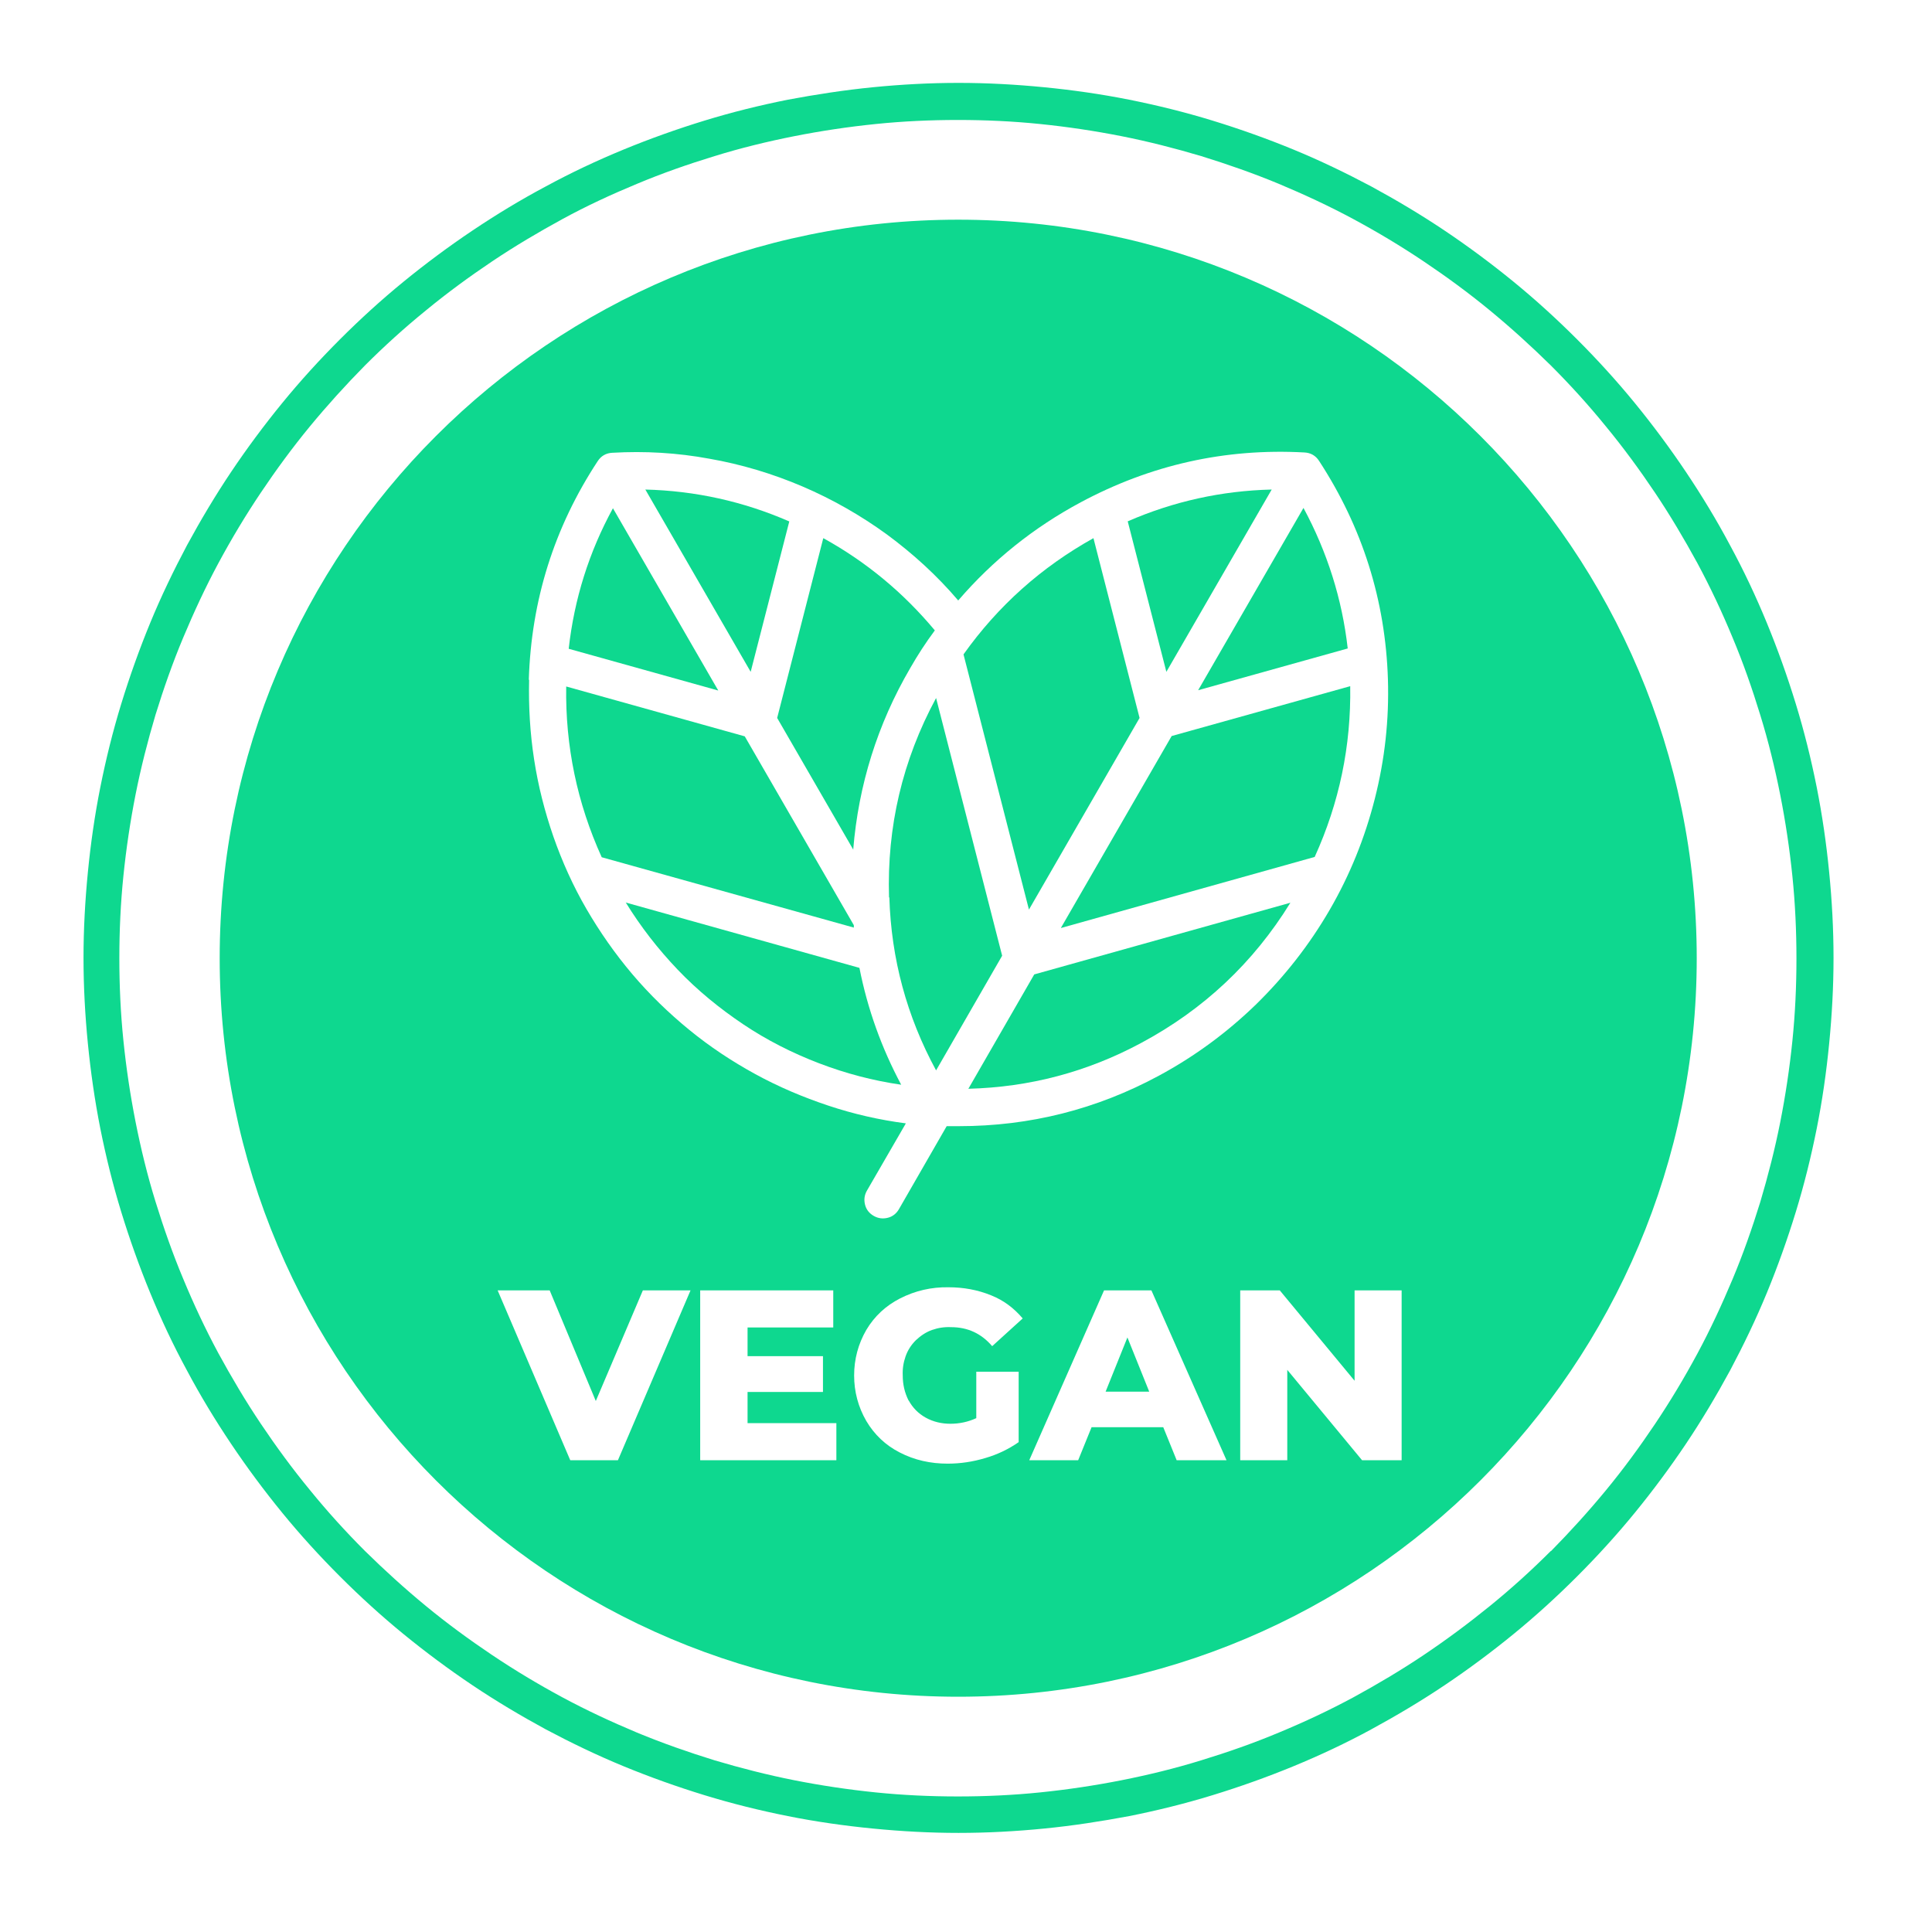 <svg width="62" height="62" viewBox="0 0 62 62" fill="none" xmlns="http://www.w3.org/2000/svg">
<mask id="mask0_17_1590" style="mask-type:luminance" maskUnits="userSpaceOnUse" x="0" y="0" width="62" height="62">
<path d="M61.5 0H0V61.5H61.5V0Z" fill="white"/>
</mask>
<g mask="url(#mask0_17_1590)">
<path d="M49.77 49.77C49.15 50.39 48.5 50.98 47.81 51.54C47.12 52.1 46.42 52.62 45.69 53.11C44.96 53.6 44.2 54.05 43.43 54.47C42.65 54.89 41.86 55.26 41.04 55.6C40.23 55.94 39.4 56.23 38.55 56.49C37.71 56.75 36.85 56.96 35.99 57.13C35.13 57.3 34.26 57.43 33.38 57.52C32.5 57.61 31.62 57.65 30.74 57.65C29.86 57.65 28.98 57.61 28.1 57.52C27.22 57.43 26.35 57.3 25.49 57.13C24.63 56.96 23.77 56.74 22.93 56.49C22.09 56.23 21.26 55.94 20.44 55.6C19.63 55.26 18.83 54.89 18.05 54.47C17.27 54.05 16.52 53.6 15.79 53.11C15.06 52.62 14.35 52.1 13.67 51.54C12.99 50.98 12.34 50.39 11.71 49.77C11.09 49.15 10.5 48.5 9.94 47.81C9.38 47.13 8.86 46.42 8.37 45.69C7.88 44.96 7.43 44.2 7.01 43.43C6.59 42.65 6.22 41.86 5.88 41.04C5.54 40.23 5.25 39.4 4.99 38.56C4.73 37.72 4.52 36.86 4.35 36C4.18 35.14 4.05 34.27 3.96 33.39C3.87 32.51 3.83 31.63 3.83 30.75C3.83 29.87 3.87 28.99 3.96 28.11C4.05 27.23 4.18 26.36 4.35 25.5C4.52 24.64 4.74 23.78 4.99 22.94C5.25 22.1 5.54 21.27 5.88 20.46C6.22 19.65 6.59 18.85 7.01 18.07C7.43 17.29 7.88 16.54 8.37 15.81C8.86 15.08 9.38 14.37 9.94 13.69C10.5 13.01 11.09 12.36 11.71 11.73C12.33 11.11 12.98 10.52 13.67 9.96C14.35 9.4 15.06 8.88 15.79 8.39C16.52 7.9 17.28 7.45 18.05 7.03C18.82 6.61 19.62 6.24 20.44 5.9C21.25 5.56 22.08 5.27 22.93 5.01C23.77 4.75 24.63 4.54 25.49 4.37C26.35 4.2 27.22 4.07 28.1 3.98C28.98 3.89 29.86 3.85 30.74 3.85C31.62 3.85 32.5 3.89 33.38 3.98C34.26 4.07 35.13 4.2 35.99 4.37C36.85 4.54 37.71 4.76 38.55 5.01C39.39 5.27 40.22 5.56 41.04 5.9C41.85 6.24 42.65 6.61 43.43 7.03C44.21 7.45 44.96 7.9 45.69 8.39C46.42 8.88 47.13 9.4 47.81 9.96C48.49 10.52 49.14 11.11 49.77 11.73C50.39 12.35 50.98 13 51.54 13.69C52.1 14.37 52.62 15.08 53.11 15.81C53.6 16.54 54.05 17.3 54.47 18.07C54.89 18.85 55.26 19.64 55.6 20.46C55.94 21.27 56.23 22.1 56.49 22.95C56.75 23.79 56.96 24.65 57.13 25.51C57.3 26.37 57.43 27.24 57.52 28.12C57.61 29 57.65 29.88 57.65 30.76C57.65 31.64 57.61 32.52 57.52 33.4C57.43 34.28 57.3 35.15 57.13 36.01C56.96 36.87 56.74 37.73 56.49 38.57C56.23 39.41 55.94 40.24 55.6 41.05C55.26 41.86 54.89 42.66 54.47 43.44C54.05 44.22 53.6 44.97 53.11 45.7C52.62 46.43 52.1 47.14 51.54 47.82C50.98 48.5 50.39 49.15 49.77 49.78V49.77ZM50.61 10.89C49.96 10.24 49.28 9.62 48.57 9.04C47.86 8.46 47.12 7.91 46.36 7.4C45.6 6.89 44.81 6.42 44 5.98C43.19 5.55 42.36 5.15 41.51 4.8C40.66 4.45 39.79 4.14 38.91 3.87C38.03 3.6 37.14 3.38 36.24 3.2C35.34 3.02 34.43 2.89 33.51 2.8C32.59 2.71 31.68 2.66 30.76 2.66C29.84 2.66 28.92 2.71 28.01 2.8C27.1 2.89 26.19 3.03 25.28 3.2C24.38 3.38 23.49 3.6 22.61 3.87C21.73 4.14 20.86 4.45 20.01 4.8C19.16 5.15 18.33 5.54 17.52 5.98C16.71 6.41 15.92 6.89 15.16 7.4C14.4 7.91 13.66 8.46 12.95 9.04C12.24 9.62 11.56 10.24 10.91 10.89C10.26 11.54 9.64 12.22 9.06 12.93C8.48 13.64 7.93 14.38 7.42 15.14C6.91 15.9 6.44 16.69 6 17.5C5.57 18.31 5.17 19.14 4.82 19.99C4.47 20.84 4.16 21.71 3.89 22.59C3.62 23.47 3.4 24.36 3.22 25.26C3.04 26.16 2.91 27.07 2.82 27.99C2.73 28.91 2.68 29.82 2.68 30.74C2.68 31.66 2.73 32.58 2.82 33.49C2.91 34.4 3.04 35.31 3.22 36.22C3.4 37.12 3.62 38.01 3.89 38.89C4.16 39.77 4.47 40.64 4.82 41.49C5.17 42.34 5.56 43.17 6 43.98C6.43 44.79 6.91 45.58 7.42 46.34C7.93 47.1 8.48 47.84 9.06 48.55C9.64 49.26 10.26 49.94 10.91 50.59C11.56 51.24 12.24 51.86 12.95 52.44C13.66 53.02 14.4 53.57 15.16 54.08C15.92 54.59 16.71 55.06 17.52 55.5C18.33 55.93 19.16 56.33 20.01 56.68C20.86 57.03 21.73 57.34 22.61 57.61C23.49 57.88 24.38 58.1 25.28 58.28C26.18 58.46 27.09 58.59 28.01 58.68C28.93 58.77 29.84 58.82 30.76 58.82C31.68 58.82 32.6 58.77 33.51 58.68C34.43 58.59 35.33 58.45 36.24 58.28C37.14 58.1 38.03 57.88 38.91 57.61C39.79 57.34 40.66 57.03 41.51 56.68C42.36 56.33 43.19 55.94 44 55.5C44.81 55.06 45.6 54.59 46.36 54.08C47.12 53.57 47.86 53.02 48.57 52.44C49.28 51.86 49.96 51.24 50.61 50.59C51.26 49.94 51.88 49.26 52.46 48.55C53.04 47.84 53.59 47.1 54.1 46.34C54.61 45.58 55.08 44.79 55.52 43.98C55.95 43.17 56.35 42.34 56.7 41.49C57.05 40.64 57.36 39.77 57.63 38.89C57.9 38.01 58.12 37.12 58.3 36.22C58.48 35.32 58.61 34.41 58.7 33.49C58.79 32.57 58.84 31.66 58.84 30.74C58.84 29.82 58.79 28.9 58.7 27.99C58.61 27.07 58.48 26.17 58.3 25.26C58.12 24.36 57.9 23.47 57.63 22.59C57.36 21.71 57.05 20.84 56.7 19.99C56.35 19.14 55.96 18.31 55.52 17.5C55.09 16.69 54.61 15.9 54.1 15.14C53.59 14.38 53.04 13.64 52.46 12.93C51.88 12.22 51.26 11.54 50.61 10.89Z" fill="#0ED88F"/>
<path d="M25.32 16.73C23.85 16.09 22.31 15.75 20.71 15.71L24.09 21.56L25.33 16.73H25.32Z" fill="#0ED88F"/>
<path d="M27.4 29.77C27.4 29.77 27.4 29.72 27.4 29.69L23.9 23.63L18.17 22.03C18.14 23.94 18.52 25.77 19.31 27.51L27.41 29.77H27.4Z" fill="#0ED88F"/>
<path d="M19.67 16.31C18.9 17.72 18.43 19.22 18.25 20.82L23.05 22.16L19.67 16.31Z" fill="#0ED88F"/>
<path d="M40.8 15.71C39.2 15.75 37.66 16.09 36.19 16.73L37.43 21.56L40.81 15.71H40.8Z" fill="#0ED88F"/>
<path d="M36.57 23.04L35.09 17.27C33.42 18.2 32.03 19.44 30.92 21L33.02 29.19L36.57 23.04Z" fill="#0ED88F"/>
<path d="M27.38 27.27C27.55 25.19 28.16 23.24 29.21 21.44C29.45 21.02 29.71 20.62 30 20.23C28.99 19.02 27.8 18.03 26.42 17.27L24.94 23.04L27.39 27.28L27.38 27.27Z" fill="#0ED88F"/>
<path d="M35.48 44.66H36.88L36.18 42.92L35.48 44.66Z" fill="#0ED88F"/>
<path d="M43.25 20.81C43.07 19.22 42.59 17.71 41.83 16.3L38.45 22.15L43.25 20.81Z" fill="#0ED88F"/>
<path d="M20.08 28.96C20.56 29.74 21.12 30.46 21.75 31.12C22.38 31.78 23.09 32.36 23.85 32.87C24.61 33.38 25.42 33.79 26.28 34.12C27.14 34.45 28.02 34.68 28.92 34.81C28.29 33.63 27.84 32.38 27.58 31.06L20.07 28.96H20.08Z" fill="#0ED88F"/>
<path d="M44.98 46.86H43.71L41.31 43.96V46.86H39.8V41.41H41.07L43.47 44.31V41.41H44.98V46.86ZM37.76 46.86L37.33 45.8H35.03L34.6 46.86H33.03L35.43 41.41H36.95L39.36 46.86H37.76ZM29.16 44.94C29.29 45.18 29.47 45.36 29.7 45.49C29.95 45.63 30.22 45.69 30.5 45.69C30.79 45.69 31.07 45.63 31.33 45.51V44.02H32.69V46.28C32.36 46.51 32 46.68 31.62 46.79C31.22 46.91 30.82 46.97 30.41 46.97C29.87 46.97 29.35 46.86 28.87 46.61C28.42 46.38 28.06 46.04 27.8 45.6C27.54 45.15 27.41 44.66 27.41 44.14C27.41 43.62 27.54 43.13 27.8 42.68C28.06 42.24 28.43 41.9 28.88 41.67C29.37 41.42 29.89 41.3 30.44 41.31C30.91 41.31 31.37 41.39 31.81 41.57C32.21 41.73 32.54 41.98 32.82 42.31L31.84 43.2C31.49 42.79 31.05 42.59 30.52 42.59C30.31 42.58 30.11 42.61 29.91 42.68C29.71 42.75 29.54 42.87 29.39 43.01C29.24 43.16 29.13 43.33 29.06 43.53C28.99 43.73 28.96 43.93 28.97 44.14C28.97 44.43 29.03 44.69 29.16 44.95V44.94ZM26.84 46.86H22.47V41.41H26.74V42.6H23.99V43.52H26.41V44.67H23.99V45.67H26.84V46.86ZM19.82 46.86H18.3L15.97 41.41H17.64L19.12 44.96L20.63 41.41H22.16L19.83 46.86H19.82ZM16.97 21.81C17.05 19.27 17.78 16.93 19.18 14.8C19.29 14.63 19.45 14.54 19.65 14.53C20.7 14.47 21.73 14.53 22.76 14.72C23.79 14.9 24.79 15.2 25.75 15.61C26.71 16.02 27.62 16.54 28.46 17.15C29.3 17.77 30.07 18.47 30.75 19.27C31.86 17.98 33.17 16.93 34.68 16.12C36.92 14.92 39.31 14.38 41.86 14.52C42.06 14.53 42.22 14.62 42.33 14.79C43.72 16.92 44.46 19.26 44.54 21.8C44.58 23.1 44.44 24.37 44.12 25.63C43.8 26.89 43.32 28.08 42.67 29.2C42.02 30.32 41.23 31.33 40.3 32.24C39.37 33.14 38.34 33.9 37.19 34.52C35.19 35.6 33.05 36.14 30.77 36.14C30.64 36.14 30.51 36.14 30.38 36.14L28.85 38.8C28.77 38.94 28.65 39.04 28.49 39.08C28.33 39.12 28.18 39.1 28.04 39.02C27.9 38.94 27.8 38.82 27.76 38.66C27.72 38.5 27.74 38.35 27.82 38.21L29.07 36.05C28.22 35.94 27.39 35.75 26.58 35.48C25.77 35.21 24.99 34.88 24.24 34.47C23.49 34.06 22.78 33.59 22.12 33.05C21.46 32.51 20.85 31.92 20.29 31.26C19.74 30.61 19.25 29.91 18.82 29.17C18.39 28.43 18.04 27.65 17.76 26.85C17.48 26.04 17.27 25.22 17.14 24.37C17.01 23.53 16.96 22.68 16.98 21.82L16.97 21.81ZM30.75 7.05C17.66 7.05 7.05 17.66 7.05 30.75C7.05 43.84 17.66 54.45 30.75 54.45C43.84 54.45 54.45 43.84 54.45 30.75C54.45 17.66 43.84 7.05 30.75 7.05Z" fill="#0ED88F"/>
<path d="M28.54 28.8C28.6 30.77 29.1 32.62 30.04 34.35L32.16 30.67L30.04 22.4C28.96 24.4 28.46 26.53 28.53 28.8H28.54Z" fill="#0ED88F"/>
<path d="M31.07 34.94C33.04 34.89 34.89 34.4 36.62 33.47C38.62 32.4 40.22 30.9 41.41 28.97L33.19 31.27L31.07 34.95V34.94Z" fill="#0ED88F"/>
<path d="M34.05 29.78L42.19 27.5C42.98 25.76 43.36 23.94 43.33 22.02L37.6 23.62L34.05 29.77V29.78Z" fill="#0ED88F"/>
</g>
</svg>
